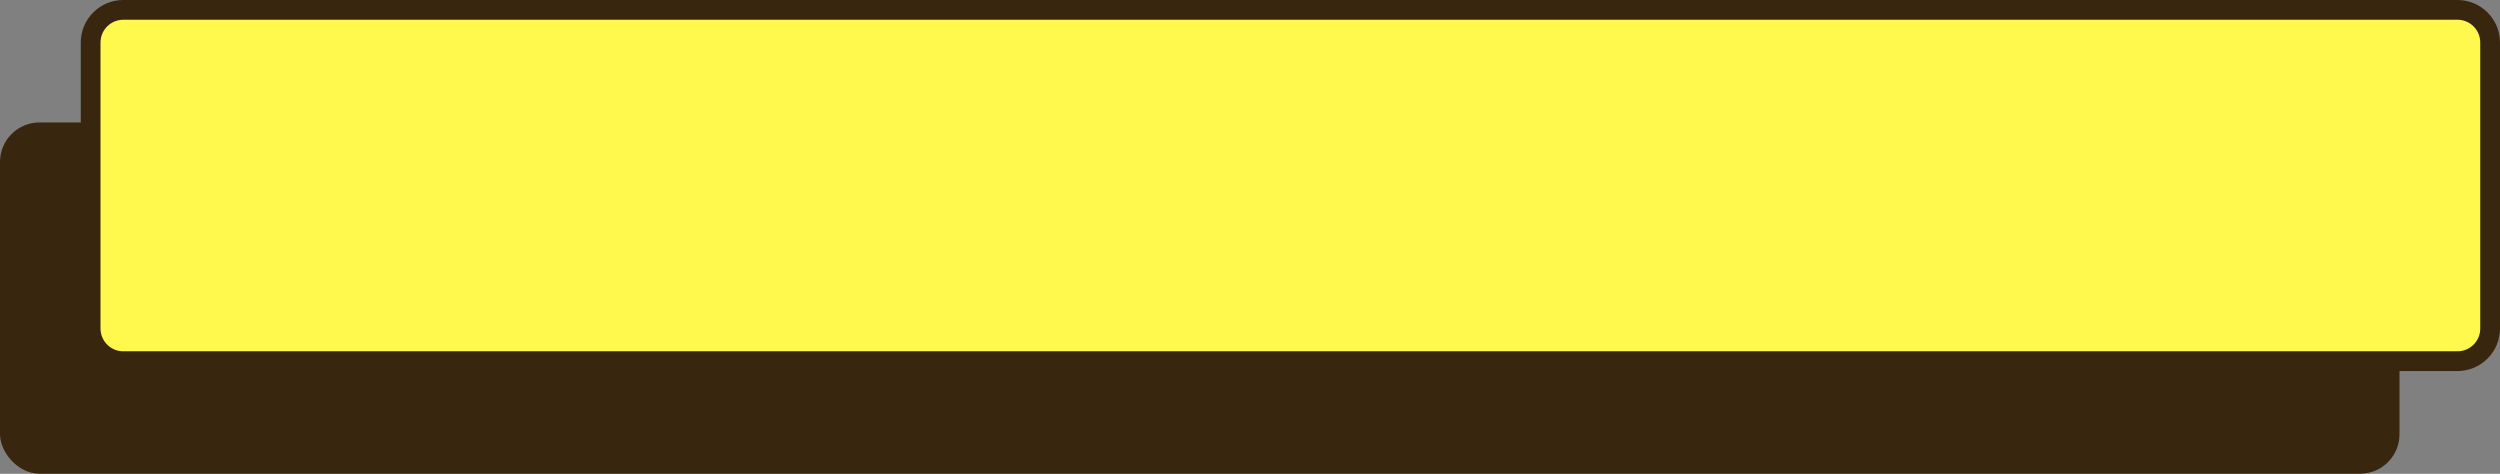 <svg id="_Слой_2" xmlns="http://www.w3.org/2000/svg" width="1080" height="204.67" viewBox="0 0 1080 204.67"><rect x="0" y="0" width="1080" height="204.67" fill="#808080" stroke="none"/><g id="Figure02_505216332"><g id="Figure02_505216332-2"><rect x="0" y="52.9" width="1036.59" height="151.76" rx="17.08" ry="17.08" fill="#38270e"/><rect x="39.15" y="4.26" width="1036.59" height="151.76" rx="17.08" ry="17.08" fill="#fff84d"/><g id="Figure01_505216332"><path d="M1061.64 160.29H53.25c-10.12.0-18.36-8.24-18.36-18.36V18.36C34.89 8.24 43.12.0 53.25.0h1008.39c10.12.0 18.36 8.24 18.36 18.36v123.57c0 10.12-8.24 18.36-18.36 18.36zM53.25 8.53c-5.42.0-9.83 4.41-9.83 9.83v123.57c0 5.42 4.41 9.83 9.83 9.83h1008.39c5.42.0 9.83-4.41 9.83-9.83V18.36c0-5.42-4.41-9.83-9.83-9.83H53.25z" fill="#38270e"/></g></g></g></svg>